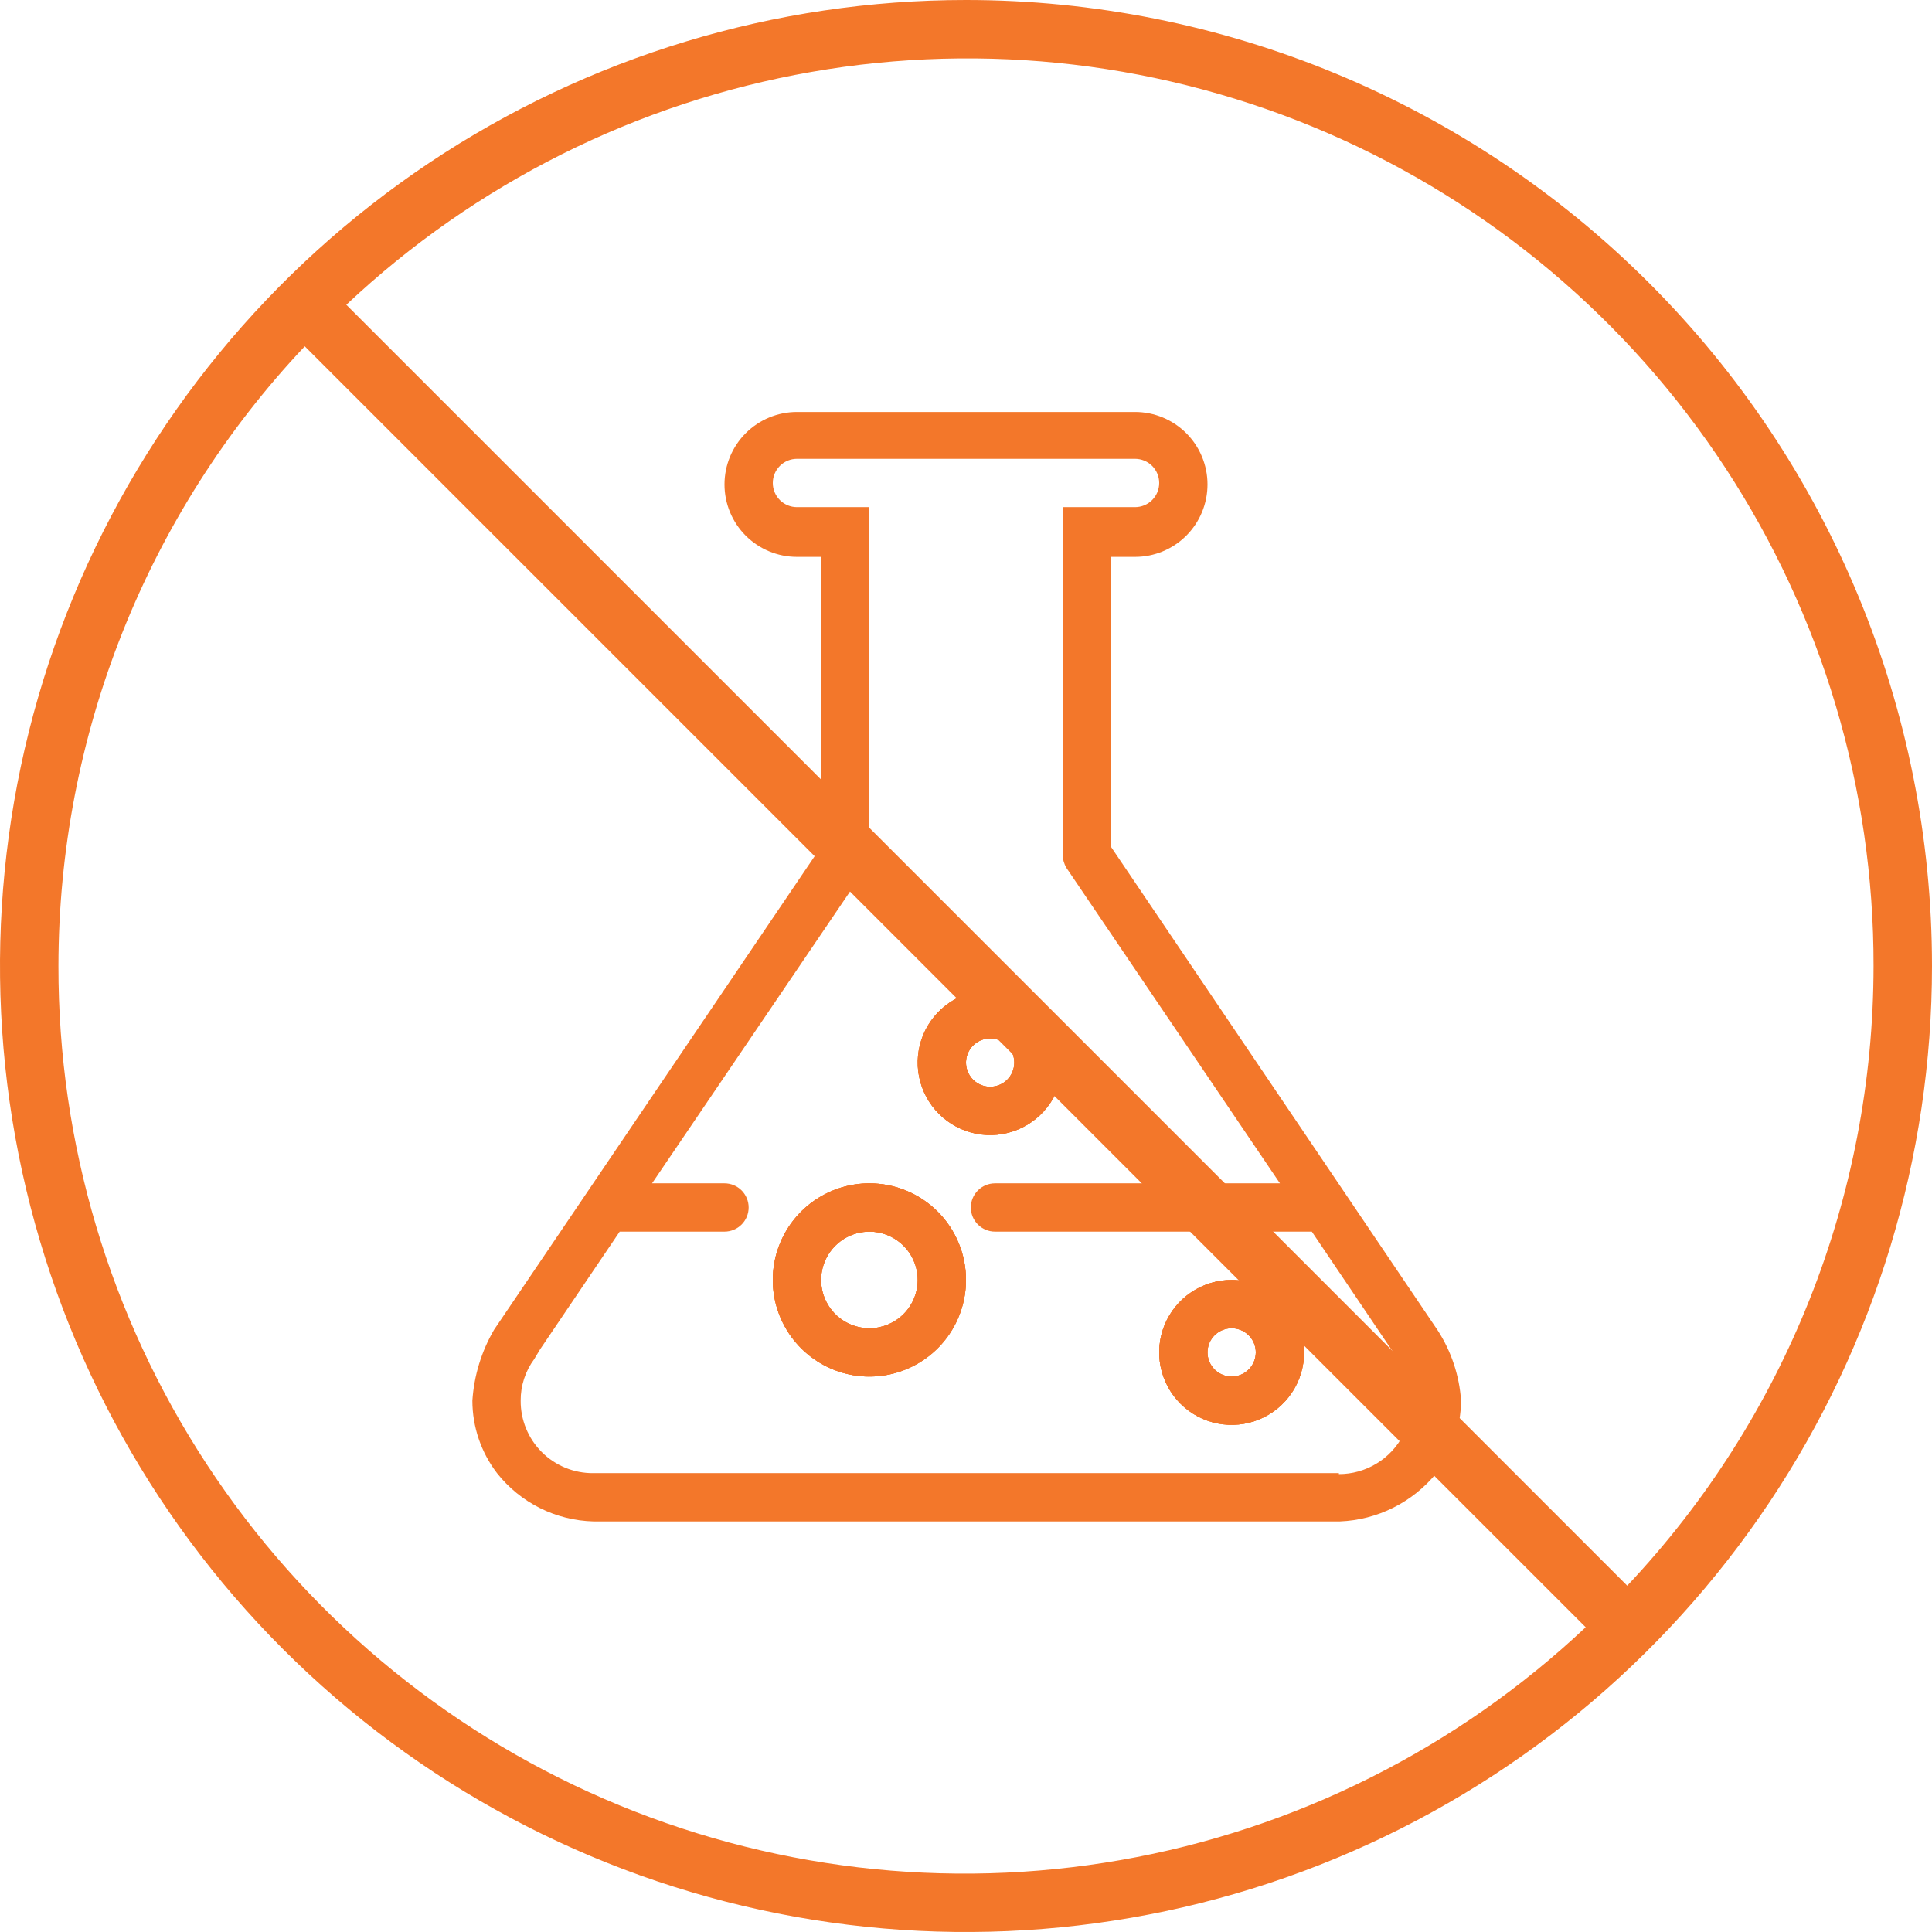 <svg width="100" height="100" viewBox="0 0 100 100" fill="none" xmlns="http://www.w3.org/2000/svg">
<g clip-path="url(#clip0_114_2816)">
<path d="M50 0C40.111 0 30.444 2.932 22.221 8.427C13.999 13.921 7.59 21.73 3.806 30.866C0.022 40.002 -0.969 50.056 0.961 59.755C2.89 69.454 7.652 78.363 14.645 85.355C21.637 92.348 30.547 97.11 40.245 99.039C49.945 100.969 59.998 99.978 69.134 96.194C78.27 92.41 86.079 86.001 91.573 77.778C97.068 69.556 100 59.889 100 50C100 36.739 94.732 24.021 85.355 14.645C75.978 5.268 63.261 0 50 0ZM96.975 50C96.969 61.926 92.409 73.4 84.225 82.075L17.925 15.775C24.596 9.494 32.96 5.305 41.986 3.724C51.011 2.144 60.301 3.242 68.709 6.882C77.117 10.523 84.275 16.546 89.298 24.209C94.322 31.871 96.99 40.838 96.975 50ZM3.025 50C3.031 38.074 7.591 26.6 15.775 17.925L82.075 84.225C75.404 90.506 67.04 94.695 58.014 96.276C48.989 97.856 39.699 96.758 31.291 93.118C22.883 89.478 15.725 83.454 10.702 75.791C5.678 68.129 3.01 59.162 3.025 50Z" fill="#F3772A"/>
<path d="M45 61.25C44.011 61.25 43.044 61.543 42.222 62.093C41.4 62.642 40.759 63.423 40.381 64.336C40.002 65.25 39.903 66.255 40.096 67.225C40.289 68.195 40.765 69.086 41.465 69.785C42.164 70.485 43.055 70.961 44.025 71.154C44.994 71.347 46 71.248 46.913 70.869C47.827 70.491 48.608 69.85 49.157 69.028C49.707 68.205 50 67.239 50 66.25C50 64.924 49.473 63.652 48.535 62.714C47.598 61.777 46.326 61.25 45 61.25ZM45 68.75C44.505 68.75 44.022 68.603 43.611 68.329C43.2 68.054 42.88 67.663 42.69 67.207C42.501 66.75 42.452 66.247 42.548 65.762C42.645 65.277 42.883 64.832 43.232 64.482C43.582 64.132 44.027 63.894 44.512 63.798C44.997 63.701 45.5 63.751 45.957 63.94C46.413 64.129 46.804 64.45 47.079 64.861C47.353 65.272 47.5 65.755 47.5 66.25C47.5 66.913 47.237 67.549 46.768 68.018C46.299 68.486 45.663 68.75 45 68.75Z" fill="#F3772A"/>
<path d="M51.25 51.25C50.508 51.25 49.783 51.47 49.167 51.882C48.55 52.294 48.069 52.88 47.785 53.565C47.502 54.25 47.427 55.004 47.572 55.731C47.717 56.459 48.074 57.127 48.598 57.651C49.123 58.176 49.791 58.533 50.518 58.678C51.246 58.822 52 58.748 52.685 58.464C53.37 58.181 53.956 57.7 54.368 57.083C54.78 56.467 55 55.742 55 55C54.993 54.007 54.596 53.057 53.894 52.355C53.193 51.654 52.242 51.256 51.25 51.25ZM51.25 56.25C51.003 56.25 50.761 56.176 50.556 56.039C50.35 55.902 50.19 55.707 50.095 55.478C50.001 55.25 49.976 54.998 50.024 54.756C50.072 54.514 50.191 54.291 50.366 54.116C50.541 53.941 50.764 53.822 51.006 53.774C51.249 53.726 51.5 53.75 51.728 53.845C51.957 53.94 52.152 54.1 52.289 54.305C52.427 54.511 52.5 54.753 52.5 55C52.5 55.331 52.368 55.649 52.134 55.884C51.899 56.118 51.581 56.25 51.25 56.25Z" fill="#F3772A"/>
<path d="M63.75 66.25C63.008 66.25 62.283 66.47 61.667 66.882C61.05 67.294 60.569 67.879 60.285 68.565C60.002 69.25 59.927 70.004 60.072 70.731C60.217 71.459 60.574 72.127 61.098 72.651C61.623 73.176 62.291 73.533 63.018 73.678C63.746 73.822 64.5 73.748 65.185 73.464C65.87 73.18 66.456 72.7 66.868 72.083C67.28 71.466 67.5 70.742 67.5 70C67.493 69.007 67.096 68.057 66.394 67.355C65.692 66.653 64.743 66.256 63.75 66.25ZM63.75 71.25C63.503 71.25 63.261 71.177 63.056 71.039C62.85 70.902 62.69 70.707 62.595 70.478C62.501 70.25 62.476 69.998 62.524 69.756C62.572 69.513 62.691 69.291 62.866 69.116C63.041 68.941 63.264 68.822 63.506 68.774C63.749 68.726 64 68.75 64.228 68.845C64.457 68.94 64.652 69.1 64.789 69.305C64.927 69.511 65 69.753 65 70C65 70.331 64.868 70.649 64.634 70.884C64.399 71.118 64.082 71.25 63.75 71.25Z" fill="#F3772A"/>
<path d="M74.425 68.874L57.5 43.824V28.824H58.75C59.745 28.824 60.698 28.429 61.402 27.726C62.105 27.023 62.5 26.069 62.5 25.074C62.5 24.08 62.105 23.126 61.402 22.423C60.698 21.719 59.745 21.324 58.75 21.324H41.25C40.255 21.324 39.302 21.719 38.598 22.423C37.895 23.126 37.5 24.08 37.5 25.074C37.5 26.069 37.895 27.023 38.598 27.726C39.302 28.429 40.255 28.824 41.25 28.824H42.5V43.824L25.575 68.824C24.92 69.945 24.535 71.204 24.45 72.499C24.452 73.855 24.9 75.173 25.725 76.249C26.323 77.008 27.082 77.625 27.946 78.057C28.81 78.489 29.759 78.725 30.725 78.749H69.35C70.313 78.711 71.257 78.468 72.119 78.037C72.981 77.606 73.741 76.996 74.35 76.249C75.165 75.168 75.612 73.853 75.625 72.499C75.538 71.209 75.125 69.962 74.425 68.874ZM69.3 76.249H30.7C30.207 76.253 29.718 76.158 29.261 75.971C28.805 75.783 28.39 75.507 28.041 75.158C27.692 74.809 27.416 74.395 27.229 73.938C27.041 73.482 26.947 72.993 26.95 72.499C26.945 71.726 27.19 70.971 27.65 70.349L27.95 69.849L32.075 63.749H37.5C37.831 63.749 38.15 63.617 38.384 63.383C38.618 63.149 38.75 62.831 38.75 62.499C38.75 62.168 38.618 61.85 38.384 61.615C38.15 61.381 37.831 61.249 37.5 61.249H33.75L44.775 44.999C44.934 44.782 45.013 44.518 45 44.249V26.249H41.25C40.919 26.249 40.601 26.117 40.366 25.883C40.132 25.649 40 25.331 40 24.999C40 24.668 40.132 24.35 40.366 24.115C40.601 23.881 40.919 23.749 41.25 23.749H58.75C59.081 23.749 59.4 23.881 59.634 24.115C59.868 24.35 60 24.668 60 24.999C60 25.331 59.868 25.649 59.634 25.883C59.4 26.117 59.081 26.249 58.75 26.249H55V44.224C55.005 44.471 55.074 44.712 55.2 44.924L66.25 61.249H51.5C51.169 61.249 50.851 61.381 50.616 61.615C50.382 61.85 50.25 62.168 50.25 62.499C50.25 62.831 50.382 63.149 50.616 63.383C50.851 63.617 51.169 63.749 51.5 63.749H67.9L72.05 69.899L72.375 70.399C72.768 70.961 73 71.621 73.045 72.305C73.089 72.99 72.945 73.674 72.628 74.282C72.311 74.891 71.833 75.401 71.246 75.756C70.659 76.112 69.986 76.3 69.3 76.299V76.249Z" fill="#F3772A"/>
<path d="M45 61.25C44.011 61.25 43.044 61.543 42.222 62.093C41.4 62.642 40.759 63.423 40.381 64.336C40.002 65.25 39.903 66.255 40.096 67.225C40.289 68.195 40.765 69.086 41.465 69.785C42.164 70.485 43.055 70.961 44.025 71.154C44.994 71.347 46 71.248 46.913 70.869C47.827 70.491 48.608 69.85 49.157 69.028C49.707 68.205 50 67.239 50 66.25C50 64.924 49.473 63.652 48.535 62.714C47.598 61.777 46.326 61.25 45 61.25ZM45 68.75C44.505 68.75 44.022 68.603 43.611 68.329C43.2 68.054 42.88 67.663 42.69 67.207C42.501 66.75 42.452 66.247 42.548 65.762C42.645 65.277 42.883 64.832 43.232 64.482C43.582 64.132 44.027 63.894 44.512 63.798C44.997 63.701 45.5 63.751 45.957 63.94C46.413 64.129 46.804 64.45 47.079 64.861C47.353 65.272 47.5 65.755 47.5 66.25C47.5 66.913 47.237 67.549 46.768 68.018C46.299 68.486 45.663 68.75 45 68.75Z" fill="#F3772A"/>
<path d="M51.25 51.25C50.508 51.25 49.783 51.47 49.167 51.882C48.55 52.294 48.069 52.88 47.785 53.565C47.502 54.25 47.427 55.004 47.572 55.731C47.717 56.459 48.074 57.127 48.598 57.651C49.123 58.176 49.791 58.533 50.518 58.678C51.246 58.822 52 58.748 52.685 58.464C53.37 58.181 53.956 57.7 54.368 57.083C54.78 56.467 55 55.742 55 55C54.993 54.007 54.596 53.057 53.894 52.355C53.193 51.654 52.242 51.256 51.25 51.25ZM51.25 56.25C51.003 56.25 50.761 56.176 50.556 56.039C50.35 55.902 50.19 55.707 50.095 55.478C50.001 55.25 49.976 54.998 50.024 54.756C50.072 54.514 50.191 54.291 50.366 54.116C50.541 53.941 50.764 53.822 51.006 53.774C51.249 53.726 51.5 53.75 51.728 53.845C51.957 53.94 52.152 54.1 52.289 54.305C52.427 54.511 52.5 54.753 52.5 55C52.5 55.331 52.368 55.649 52.134 55.884C51.899 56.118 51.581 56.25 51.25 56.25Z" fill="#F3772A"/>
<path d="M63.75 66.25C63.008 66.25 62.283 66.47 61.667 66.882C61.05 67.294 60.569 67.879 60.285 68.565C60.002 69.25 59.927 70.004 60.072 70.731C60.217 71.459 60.574 72.127 61.098 72.651C61.623 73.176 62.291 73.533 63.018 73.678C63.746 73.822 64.5 73.748 65.185 73.464C65.87 73.18 66.456 72.7 66.868 72.083C67.28 71.466 67.5 70.742 67.5 70C67.493 69.007 67.096 68.057 66.394 67.355C65.692 66.653 64.743 66.256 63.75 66.25ZM63.75 71.25C63.503 71.25 63.261 71.177 63.056 71.039C62.85 70.902 62.69 70.707 62.595 70.478C62.501 70.25 62.476 69.998 62.524 69.756C62.572 69.513 62.691 69.291 62.866 69.116C63.041 68.941 63.264 68.822 63.506 68.774C63.749 68.726 64 68.75 64.228 68.845C64.457 68.94 64.652 69.1 64.789 69.305C64.927 69.511 65 69.753 65 70C65 70.331 64.868 70.649 64.634 70.884C64.399 71.118 64.082 71.25 63.75 71.25Z" fill="#F3772A"/>
<path d="M51.25 51.25C50.508 51.25 49.783 51.47 49.167 51.882C48.55 52.294 48.069 52.88 47.785 53.565C47.502 54.25 47.427 55.004 47.572 55.731C47.717 56.459 48.074 57.127 48.598 57.651C49.123 58.176 49.791 58.533 50.518 58.678C51.246 58.822 52 58.748 52.685 58.464C53.37 58.181 53.956 57.7 54.368 57.083C54.78 56.467 55 55.742 55 55C54.993 54.007 54.596 53.057 53.894 52.355C53.193 51.654 52.242 51.256 51.25 51.25ZM51.25 56.25C51.003 56.25 50.761 56.176 50.556 56.039C50.35 55.902 50.19 55.707 50.095 55.478C50.001 55.25 49.976 54.998 50.024 54.756C50.072 54.514 50.191 54.291 50.366 54.116C50.541 53.941 50.764 53.822 51.006 53.774C51.249 53.726 51.5 53.75 51.728 53.845C51.957 53.94 52.152 54.1 52.289 54.305C52.427 54.511 52.5 54.753 52.5 55C52.5 55.331 52.368 55.649 52.134 55.884C51.899 56.118 51.581 56.25 51.25 56.25Z" fill="#F3772A"/>
<path d="M45 61.25C44.011 61.25 43.044 61.543 42.222 62.093C41.4 62.642 40.759 63.423 40.381 64.336C40.002 65.25 39.903 66.255 40.096 67.225C40.289 68.195 40.765 69.086 41.465 69.785C42.164 70.485 43.055 70.961 44.025 71.154C44.994 71.347 46 71.248 46.913 70.869C47.827 70.491 48.608 69.85 49.157 69.028C49.707 68.205 50 67.239 50 66.25C50 64.924 49.473 63.652 48.535 62.714C47.598 61.777 46.326 61.25 45 61.25ZM45 68.75C44.505 68.75 44.022 68.603 43.611 68.329C43.2 68.054 42.88 67.663 42.69 67.207C42.501 66.75 42.452 66.247 42.548 65.762C42.645 65.277 42.883 64.832 43.232 64.482C43.582 64.132 44.027 63.894 44.512 63.798C44.997 63.701 45.5 63.751 45.957 63.94C46.413 64.129 46.804 64.45 47.079 64.861C47.353 65.272 47.5 65.755 47.5 66.25C47.5 66.913 47.237 67.549 46.768 68.018C46.299 68.486 45.663 68.75 45 68.75Z" fill="#F3772A"/>
<path d="M63.75 66.25C63.008 66.25 62.283 66.47 61.667 66.882C61.05 67.294 60.569 67.879 60.285 68.565C60.002 69.25 59.927 70.004 60.072 70.731C60.217 71.459 60.574 72.127 61.098 72.651C61.623 73.176 62.291 73.533 63.018 73.678C63.746 73.822 64.5 73.748 65.185 73.464C65.87 73.18 66.456 72.7 66.868 72.083C67.28 71.466 67.5 70.742 67.5 70C67.493 69.007 67.096 68.057 66.394 67.355C65.692 66.653 64.743 66.256 63.75 66.25ZM63.75 71.25C63.503 71.25 63.261 71.177 63.056 71.039C62.85 70.902 62.69 70.707 62.595 70.478C62.501 70.25 62.476 69.998 62.524 69.756C62.572 69.513 62.691 69.291 62.866 69.116C63.041 68.941 63.264 68.822 63.506 68.774C63.749 68.726 64 68.75 64.228 68.845C64.457 68.94 64.652 69.1 64.789 69.305C64.927 69.511 65 69.753 65 70C65 70.331 64.868 70.649 64.634 70.884C64.399 71.118 64.082 71.25 63.75 71.25Z" fill="#F3772A"/>
</g>
<defs>
<clipPath id="clip0_114_2816">
<rect width="100" height="100" fill="white"/>
</clipPath>
</defs>
</svg>
